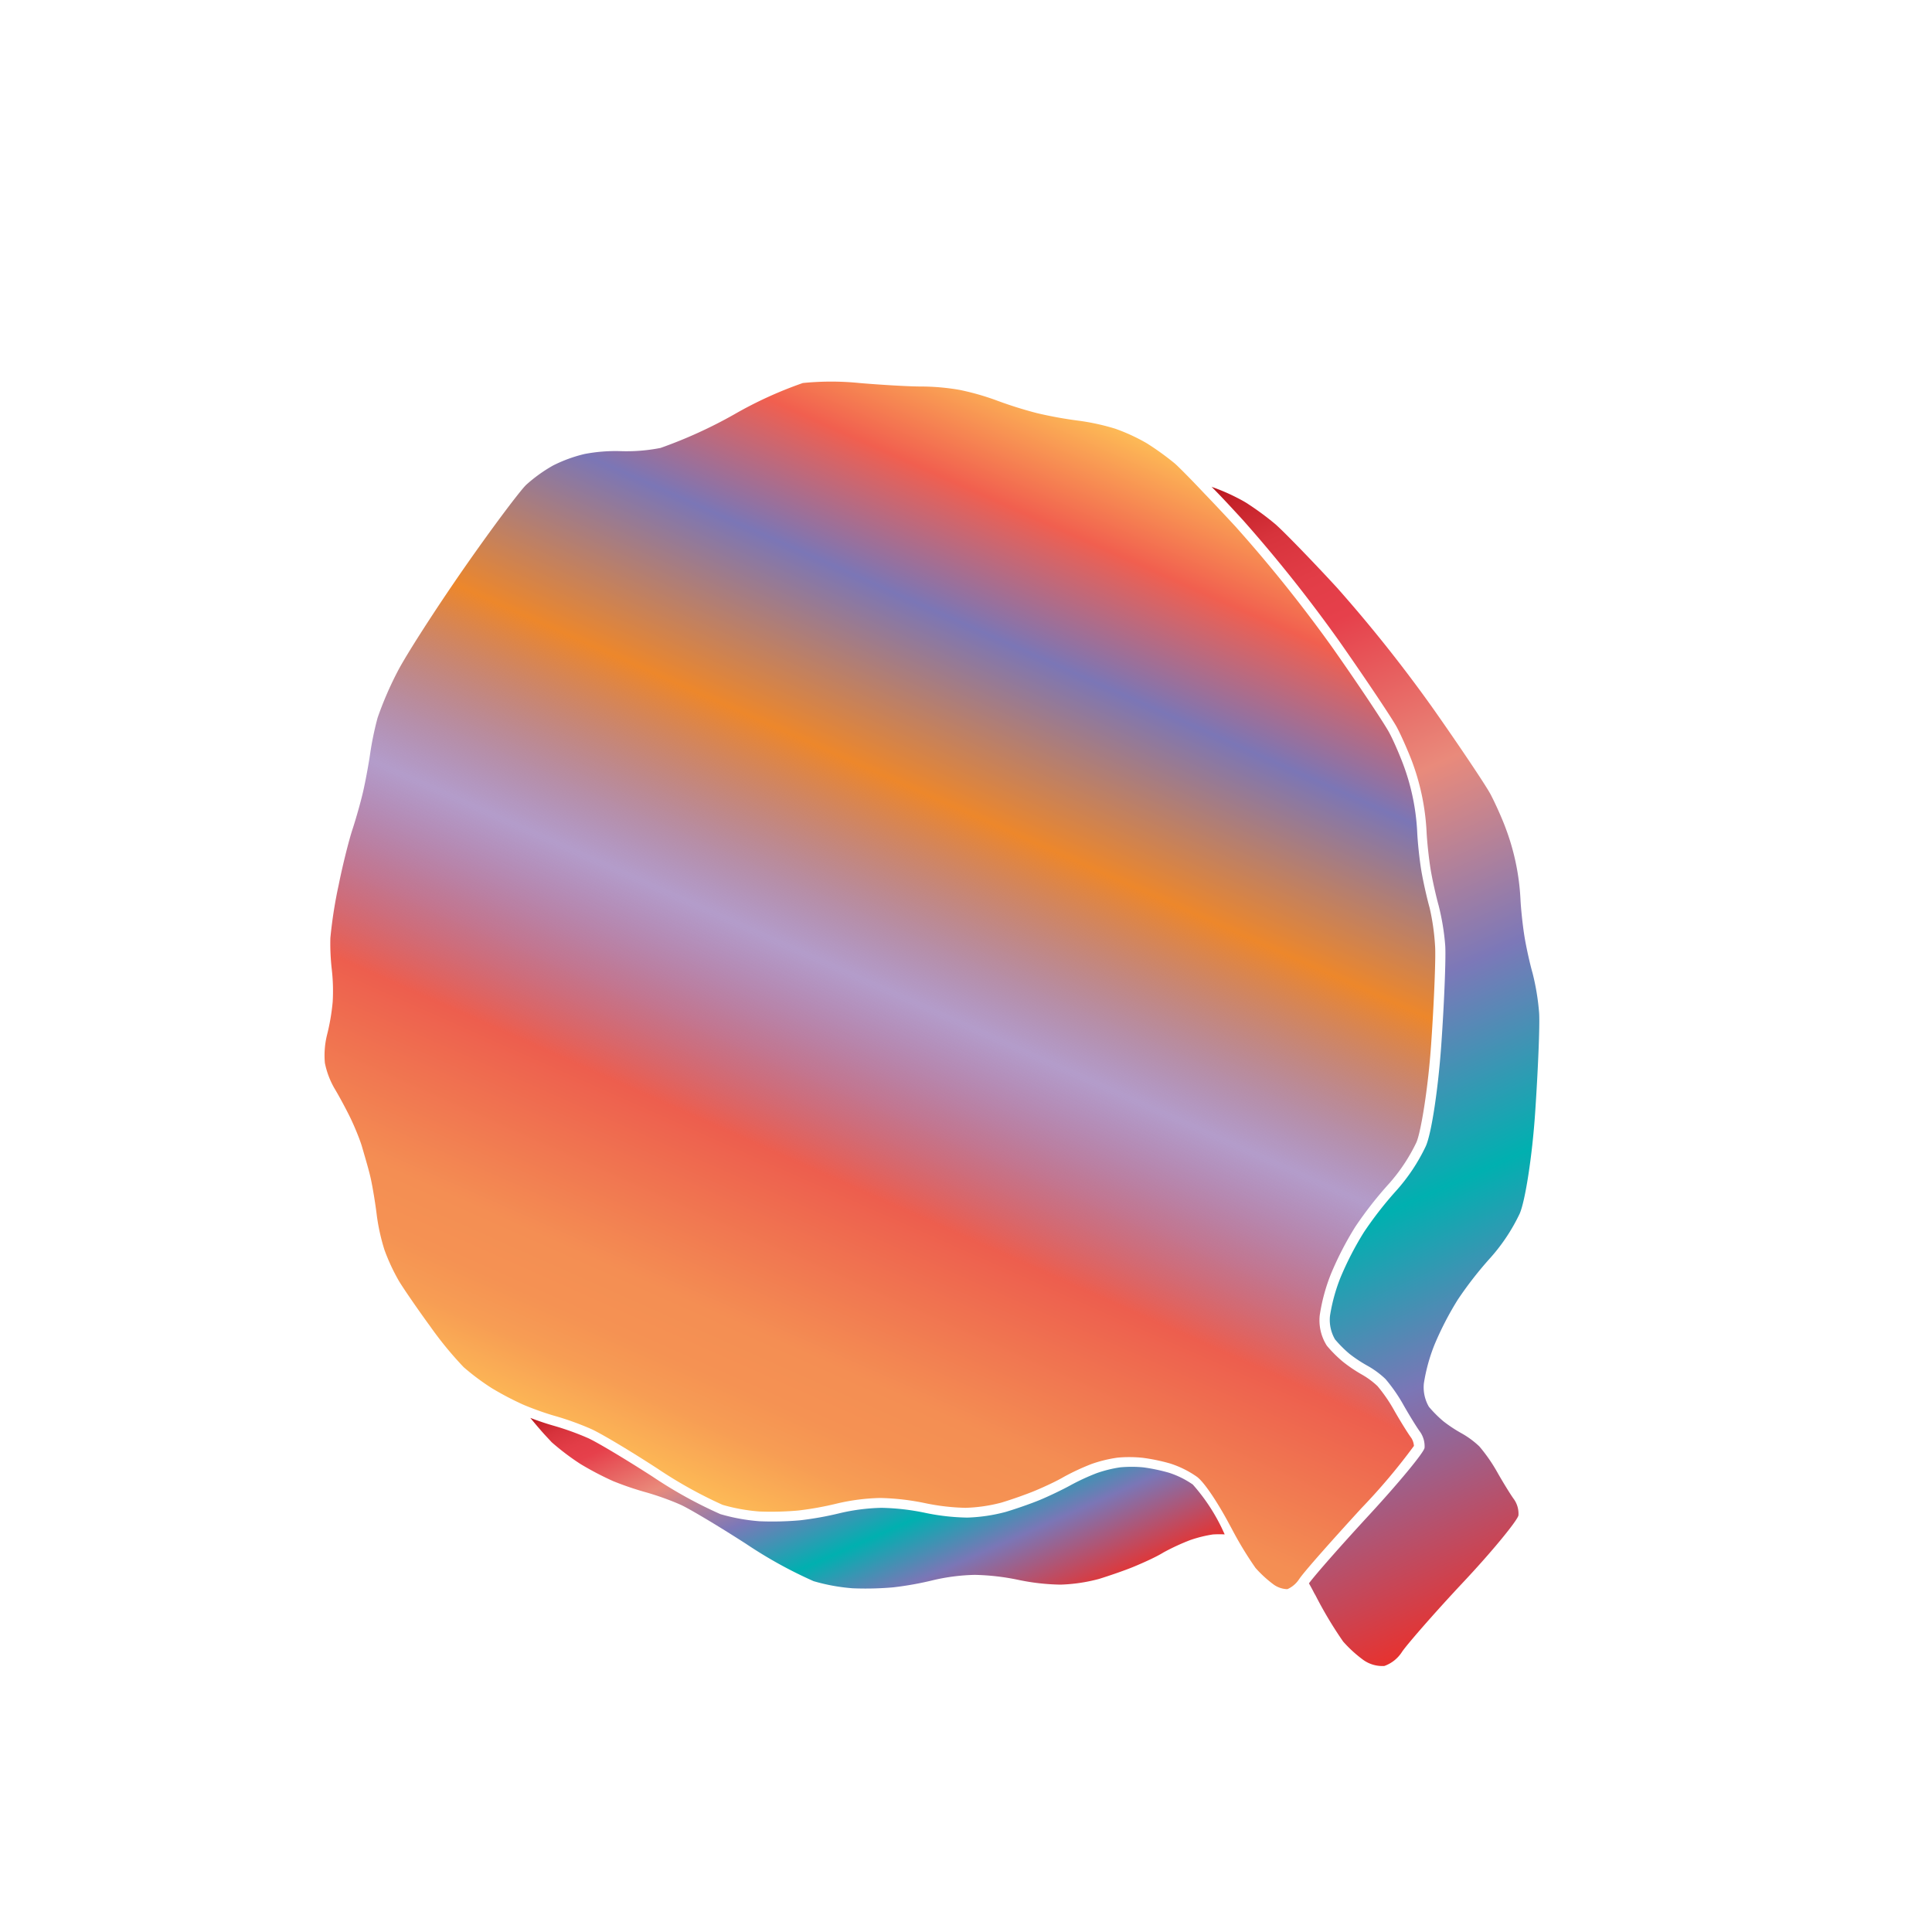 <svg xmlns="http://www.w3.org/2000/svg" xmlns:xlink="http://www.w3.org/1999/xlink" width="200" height="200" viewBox="0 0 200 200"><defs><linearGradient id="b" x1="73.49" y1="155.19" x2="121.62" y2="47.09" gradientUnits="userSpaceOnUse"><stop offset="0" stop-color="#fdba56"/><stop offset=".02" stop-color="#fbb055"/><stop offset=".06" stop-color="#f79d54"/><stop offset=".1" stop-color="#f59253"/><stop offset=".15" stop-color="#f48e53"/><stop offset=".3" stop-color="#ed5e4e"/><stop offset=".47" stop-color="#683a96" stop-opacity=".5"/><stop offset=".64" stop-color="#ed872b"/><stop offset=".79" stop-color="#7b76b6"/><stop offset=".9" stop-color="#f15f4f"/><stop offset="1" stop-color="#fdba56"/></linearGradient><linearGradient id="a" x1="114.72" y1="55.15" x2="163.04" y2="163.69" gradientUnits="userSpaceOnUse"><stop offset="0" stop-color="#b7151b"/><stop offset=".02" stop-color="#c52229"/><stop offset=".06" stop-color="#d7333c"/><stop offset=".11" stop-color="#e23d47"/><stop offset=".15" stop-color="#e6404b"/><stop offset=".3" stop-color="#e98a7b"/><stop offset=".47" stop-color="#7c78b8"/><stop offset=".64" stop-color="#00b0b0"/><stop offset=".79" stop-color="#7b76b6"/><stop offset="1" stop-color="#e7322f"/></linearGradient><linearGradient id="c" x1="82.66" y1="134.39" x2="99.03" y2="171.15" xlink:href="#a"/></defs><title>_</title><path d="M121.64 48a29 29 0 0 0-2.92-2.11 19.3 19.3 0 0 0-3.27-1.51 23.53 23.53 0 0 0-3.79-.83 42.17 42.17 0 0 1-4.3-.78 42.25 42.25 0 0 1-4.17-1.31 26.55 26.55 0 0 0-3.86-1.1 23.84 23.84 0 0 0-4-.35c-1.2 0-4-.16-6.36-.36a29.24 29.24 0 0 0-5.86 0A41.79 41.79 0 0 0 76 42.9a48 48 0 0 1-7.62 3.47 18.12 18.12 0 0 1-4.21.33 17 17 0 0 0-3.67.3 14.84 14.84 0 0 0-3.25 1.19 15.63 15.63 0 0 0-2.78 2c-.6.57-3.41 4.28-6.47 8.68-2.88 4.14-5.94 8.9-6.83 10.62a35.82 35.82 0 0 0-2.08 4.81 32.54 32.54 0 0 0-.76 3.64c-.16 1.12-.49 2.91-.74 4s-.75 2.85-1.1 3.91-1 3.61-1.42 5.71a47 47 0 0 0-.87 5.54 23.53 23.53 0 0 0 .14 3.2 19.73 19.73 0 0 1 .1 3.41 22.2 22.2 0 0 1-.6 3.48 8.88 8.88 0 0 0-.21 2.84 8.69 8.69 0 0 0 1 2.65c.5.83 1.23 2.2 1.62 3s1 2.24 1.24 3.08.7 2.35.91 3.33.48 2.66.61 3.76a21.09 21.09 0 0 0 .79 3.54 20.36 20.36 0 0 0 1.51 3.24c.53.87 2 3 3.22 4.67a37 37 0 0 0 3.47 4.23 24.85 24.85 0 0 0 2.89 2.16 31.48 31.48 0 0 0 3.23 1.7c.3.13.67.28 1.07.43.84.32 1.75.62 2.37.79a29.94 29.94 0 0 1 3.66 1.33c1 .45 4 2.24 6.83 4.08a46.11 46.11 0 0 0 6.75 3.76 18.73 18.73 0 0 0 3.82.69 32.24 32.24 0 0 0 4-.1 33 33 0 0 0 4-.72 21.55 21.55 0 0 1 4.5-.58 25.33 25.33 0 0 1 4.67.54 22.71 22.71 0 0 0 4.16.48 16.34 16.34 0 0 0 3.71-.54c1-.3 2.57-.85 3.46-1.22s2.26-1 3-1.44a24.46 24.46 0 0 1 2.88-1.34 14 14 0 0 1 2.65-.65 11.18 11.18 0 0 1 1.23-.06 13.11 13.11 0 0 1 1.4.07 19.53 19.53 0 0 1 2.85.59 10.26 10.26 0 0 1 2.78 1.38c.91.68 2.48 3.27 3.31 4.84l.32.59a37 37 0 0 0 2.43 4 12.22 12.22 0 0 0 1.89 1.73 2.55 2.55 0 0 0 1.41.47 2.8 2.8 0 0 0 1.19-1l.12-.17c.68-.93 3.41-4 6.36-7.22a63.59 63.59 0 0 0 5.43-6.44 1.77 1.77 0 0 0-.27-.82c-.35-.47-1.12-1.71-1.76-2.83a16.18 16.18 0 0 0-1.74-2.54 8.31 8.31 0 0 0-1.59-1.18 15.4 15.4 0 0 1-2-1.35 13.14 13.14 0 0 1-1.66-1.66 4.89 4.89 0 0 1-.73-3.15 19.13 19.13 0 0 1 1.17-4.3 33.85 33.85 0 0 1 2.5-4.84 39.53 39.53 0 0 1 3.52-4.5 18.38 18.38 0 0 0 2.82-4.26c.46-1.08 1.2-5.51 1.52-10.14.3-4.32.49-9 .41-10.15A23.85 23.85 0 0 0 148 94c-.3-1.07-.69-2.82-.87-3.9s-.37-2.85-.42-3.93a23.24 23.24 0 0 0-1.48-7.12c-.36-.94-1-2.46-1.48-3.32s-2.84-4.46-5.86-8.75a147.15 147.15 0 0 0-10-12.48c-1.11-1.2-2.23-2.39-3.23-3.43-1.46-1.55-2.6-2.69-3.02-3.07z" fill="url(#b)"/><path d="M125.42 50.39c1 1 2.14 2.24 3.25 3.45a148.6 148.6 0 0 1 10 12.58c2.8 4 5.47 8 5.93 8.86s1.15 2.45 1.53 3.43a24.33 24.33 0 0 1 1.55 7.42c.05 1.05.24 2.77.41 3.82s.55 2.76.84 3.8a24.67 24.67 0 0 1 .68 4.14c.08 1.24-.1 5.87-.41 10.29s-1 9.13-1.6 10.47a19.31 19.31 0 0 1-3 4.54 38.43 38.43 0 0 0-3.41 4.37 32.75 32.75 0 0 0-2.41 4.66 18.34 18.34 0 0 0-1.1 4 4 4 0 0 0 .52 2.43 12.32 12.32 0 0 0 1.51 1.51 14.57 14.57 0 0 0 1.88 1.24 9.24 9.24 0 0 1 1.83 1.35 16.9 16.9 0 0 1 1.9 2.75c.61 1.07 1.37 2.3 1.69 2.73a2.6 2.6 0 0 1 .46 1.65c-.07.48-2.63 3.58-5.68 6.89-2.91 3.15-5.64 6.25-6.29 7.14.18.31.36.64.54 1l.14.24a41.51 41.51 0 0 0 2.86 4.78 13.21 13.21 0 0 0 2.08 1.9 3.38 3.38 0 0 0 2.19.63 3.61 3.61 0 0 0 1.82-1.45c.45-.69 3.32-4 6.38-7.26s5.62-6.41 5.68-6.89a2.6 2.6 0 0 0-.46-1.65c-.32-.43-1.08-1.66-1.69-2.73a16.9 16.9 0 0 0-1.9-2.75 9.24 9.24 0 0 0-1.83-1.35 14.57 14.57 0 0 1-1.88-1.24 12.32 12.32 0 0 1-1.51-1.51 4 4 0 0 1-.52-2.43 18.34 18.34 0 0 1 1.1-4 32.75 32.75 0 0 1 2.41-4.66 38.43 38.43 0 0 1 3.41-4.37 19.31 19.31 0 0 0 3-4.54c.58-1.34 1.3-6 1.6-10.47s.49-9.05.41-10.29a24.67 24.67 0 0 0-.68-4.14c-.29-1-.67-2.75-.84-3.8s-.36-2.77-.41-3.82a24.33 24.33 0 0 0-1.55-7.42c-.37-1-1.06-2.53-1.53-3.43s-3.14-4.89-5.93-8.86a148.6 148.6 0 0 0-10-12.58c-2.72-2.95-5.6-5.9-6.38-6.57a30 30 0 0 0-3-2.2c-.34-.21-.78-.44-1.24-.67a19.69 19.69 0 0 0-2.23-.94z" fill="url(#a)"/><path d="M126.48 158.19a19.68 19.68 0 0 0-3-4.51 9.31 9.31 0 0 0-2.46-1.22 18.77 18.77 0 0 0-2.67-.56 12.76 12.76 0 0 0-2.4 0 13.14 13.14 0 0 0-2.42.6 23.21 23.21 0 0 0-2.74 1.27c-.8.44-2.2 1.11-3.11 1.49s-2.52.94-3.56 1.25a17.35 17.35 0 0 1-4 .59 22.93 22.93 0 0 1-4.39-.5 24.09 24.09 0 0 0-4.48-.51 20.75 20.75 0 0 0-4.26.54 33.59 33.59 0 0 1-4.16.75 32.78 32.78 0 0 1-4.19.1 19.64 19.64 0 0 1-4.07-.74 46 46 0 0 1-7-3.87c-2.76-1.78-5.78-3.59-6.7-4a28.71 28.71 0 0 0-3.52-1.27c-.68-.19-1.62-.5-2.45-.82.45.55.89 1.07 1.28 1.51s.69.74.92 1a25.76 25.76 0 0 0 3 2.27 32.31 32.31 0 0 0 3.36 1.76 32.14 32.14 0 0 0 3.54 1.2 29.55 29.55 0 0 1 3.11 1.1l.41.18c.43.2 1.32.7 2.41 1.35 1.27.75 2.81 1.71 4.29 2.66a46 46 0 0 0 7 3.87 19.64 19.64 0 0 0 4.07.74 32.78 32.78 0 0 0 4.19-.1 33.59 33.59 0 0 0 4.16-.75 20.75 20.75 0 0 1 4.26-.54 24.09 24.09 0 0 1 4.48.51 22.93 22.93 0 0 0 4.39.5 17.35 17.35 0 0 0 4-.59c1-.31 2.64-.87 3.56-1.25s2.32-1 3.11-1.49a23.21 23.21 0 0 1 2.74-1.27 13.14 13.14 0 0 1 2.42-.6h.07a10.77 10.77 0 0 1 1.11 0z" fill="url(#c)"/></svg>